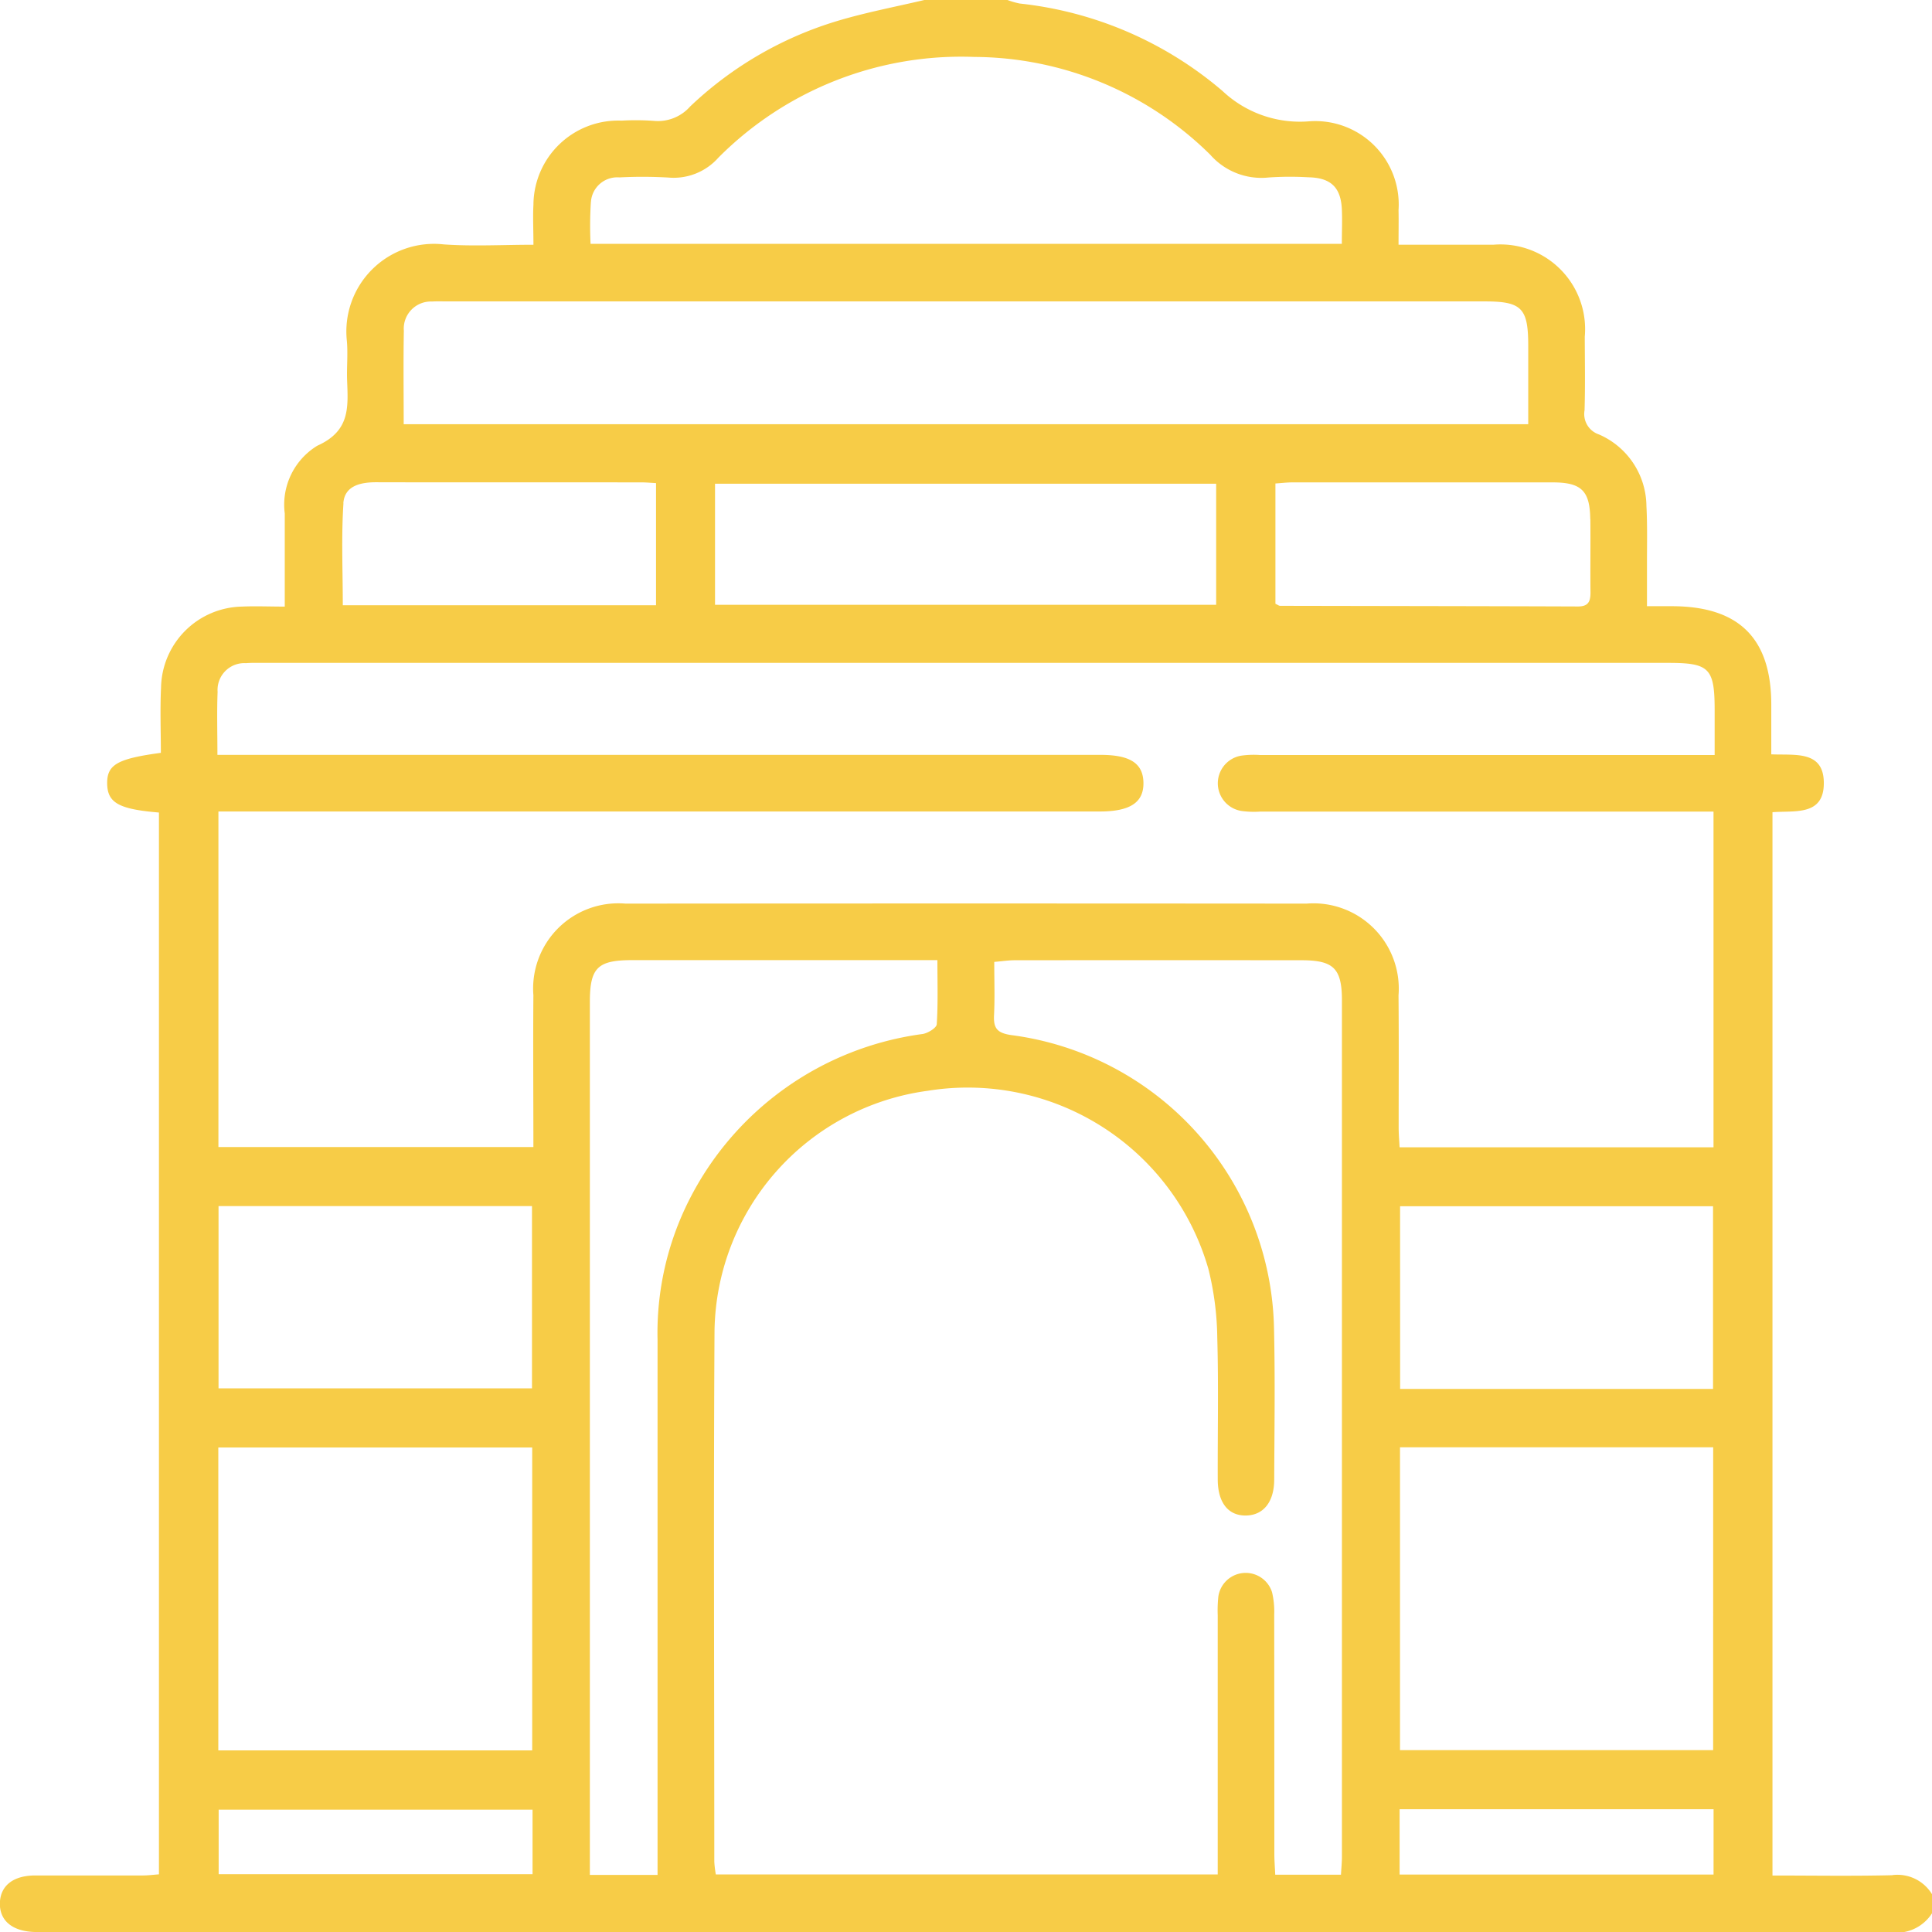 <svg id="Group_6087" data-name="Group 6087" xmlns="http://www.w3.org/2000/svg" xmlns:xlink="http://www.w3.org/1999/xlink" width="82.765" height="82.781" viewBox="0 0 82.765 82.781">
  <defs>
    <clipPath id="clip-path">
      <rect id="Rectangle_267" data-name="Rectangle 267" width="82.765" height="82.781" fill="#f7cc47"/>
    </clipPath>
  </defs>
  <g id="Group_6086" data-name="Group 6086" clip-path="url(#clip-path)">
    <path id="Path_622" data-name="Path 622" d="M81.064,80.332c-1.692.042-3.386.013-5.132.013V34.794c.945-.076,2.2.173,2.2-1.245s-1.244-1.187-2.251-1.234c0-.756,0-1.451,0-2.146-.007-2.822-1.381-4.187-4.225-4.2h-1.1c0-.665,0-1.273,0-1.88,0-.808.019-1.617-.024-2.423a3.375,3.375,0,0,0-2.039-3.057.92.92,0,0,1-.611-1.034c.032-1.049.012-2.1.009-3.15a3.628,3.628,0,0,0-3.905-3.942c-1.315,0-2.629,0-4.073,0,0-.535.009-1.008,0-1.481A3.574,3.574,0,0,0,56.046,5.2a4.833,4.833,0,0,1-3.671-1.3A15.983,15.983,0,0,0,43.684.151,3.506,3.506,0,0,1,43.159,0H39.6c-1.274.3-2.567.543-3.817.925a15.691,15.691,0,0,0-6.216,3.636A1.841,1.841,0,0,1,28,5.177a10.849,10.849,0,0,0-1.372-.009,3.63,3.63,0,0,0-3.775,3.6c-.029.534,0,1.071,0,1.717-1.328,0-2.591.073-3.842-.015A3.754,3.754,0,0,0,14.86,14.6c.05.561-.01,1.131.011,1.7.042,1.143.136,2.161-1.275,2.793A2.958,2.958,0,0,0,12.2,22c0,1.287,0,2.573,0,3.986-.67,0-1.255-.026-1.836,0A3.536,3.536,0,0,0,6.9,29.456c-.045.935-.008,1.874-.008,2.795-1.872.251-2.308.51-2.3,1.314.011.823.489,1.1,2.218,1.243V80.295c-.229.017-.46.048-.691.048-1.535,0-3.07,0-4.606,0-.952,0-1.5.443-1.517,1.188-.014.768.56,1.225,1.553,1.235H1.8q39.593,0,79.186.011a1.8,1.8,0,0,0,1.783-.819v-.808a1.732,1.732,0,0,0-1.7-.822M68.13,22.231c.012,1.05-.006,2.1.006,3.15,0,.384-.089.6-.537.6-4.253-.016-8.507-.019-12.76-.028-.048,0-.1-.042-.2-.088V20.712c.256-.017.49-.047.724-.047q5.573,0,11.146,0c1.236,0,1.6.355,1.617,1.566M25.316,8.653A1.13,1.13,0,0,1,26.533,7.6a19.174,19.174,0,0,1,2.1.006,2.56,2.56,0,0,0,2.146-.855A14.669,14.669,0,0,1,41.735,2.439,14.465,14.465,0,0,1,51.849,6.63a2.915,2.915,0,0,0,2.5.973,13.369,13.369,0,0,1,1.7-.008c.955.018,1.39.425,1.435,1.362.023.477,0,.956,0,1.488H25.3a16.156,16.156,0,0,1,.014-1.791m-8.014,5.5a1.162,1.162,0,0,1,1.207-1.237c.215-.014.431-.005.646-.005H63.607c1.582,0,1.861.285,1.862,1.89,0,1.1,0,2.207,0,3.372H17.295c0-1.383-.018-2.7.007-4.02M52.1,25.908H30.632V20.723H52.1Zm-37.39-4.349c.049-.739.717-.9,1.4-.9,3.8.01,7.592,0,11.388.006.184,0,.368.018.607.031v5.233H14.686c0-1.486-.067-2.934.028-4.37M22.8,74.985H9.353V62.009H22.8ZM9.363,51.668H22.791v7.807H9.363ZM22.815,80.289H9.368V77.523H22.815Zm5.355-1v1.03h-2.9v-.876q0-18.256,0-36.512c0-1.476.328-1.8,1.816-1.8q6.059,0,12.117,0h.955c0,.983.03,1.868-.028,2.747-.01.156-.375.379-.6.417a13.153,13.153,0,0,0-10,7.1,12.613,12.613,0,0,0-1.36,6q0,10.945,0,21.891m29.318.252c0,.238-.024.475-.041.772H54.631c-.014-.311-.038-.6-.038-.882q0-5.131-.006-10.262a3.6,3.6,0,0,0-.093-.958,1.184,1.184,0,0,0-2.3.183,5.6,5.6,0,0,0-.027.806q0,5.091,0,10.181V80.3h-21.5a4.44,4.44,0,0,1-.066-.544c0-7.569-.035-15.138.009-22.706A10.53,10.53,0,0,1,39.74,46.729a10.727,10.727,0,0,1,12.028,7.634,12.739,12.739,0,0,1,.38,2.949c.057,2.019.013,4.04.02,6.06,0,1.011.461,1.574,1.23,1.551.732-.022,1.185-.584,1.189-1.534.009-2.155.041-4.311-.008-6.464A12.935,12.935,0,0,0,43.308,44.34c-.614-.092-.75-.313-.723-.861.036-.723.009-1.448.009-2.272.325-.027.6-.071.881-.071q6.141-.006,12.282,0c1.376,0,1.731.352,1.731,1.724q0,18.343,0,36.686m15.92.759H59.959v-2.8H73.409Zm-.018-5.33H59.976V62H73.392Zm-13.411-23.3H73.386v7.825H59.981Zm13.474-19.33H53.985a3.845,3.845,0,0,0-.806.026,1.2,1.2,0,0,0,0,2.369,3.935,3.935,0,0,0,.806.028H73.406V49.15H59.958c-.014-.281-.04-.565-.04-.848,0-1.886.011-3.772-.006-5.658a3.655,3.655,0,0,0-3.939-3.934q-14.589-.012-29.177,0a3.651,3.651,0,0,0-3.945,3.927c-.017,2.149,0,4.3,0,6.5H9.358V34.763h37.76c1.3,0,1.884-.39,1.867-1.239-.017-.826-.574-1.186-1.837-1.186H9.315c0-.977-.026-1.839.008-2.7a1.149,1.149,0,0,1,1.212-1.229c.241-.019.485-.012.727-.012H71.475c1.755,0,1.979.23,1.98,2.025,0,.612,0,1.223,0,1.915" transform="translate(-0.001)" fill="#f7cc47"/>
  </g>
</svg>
